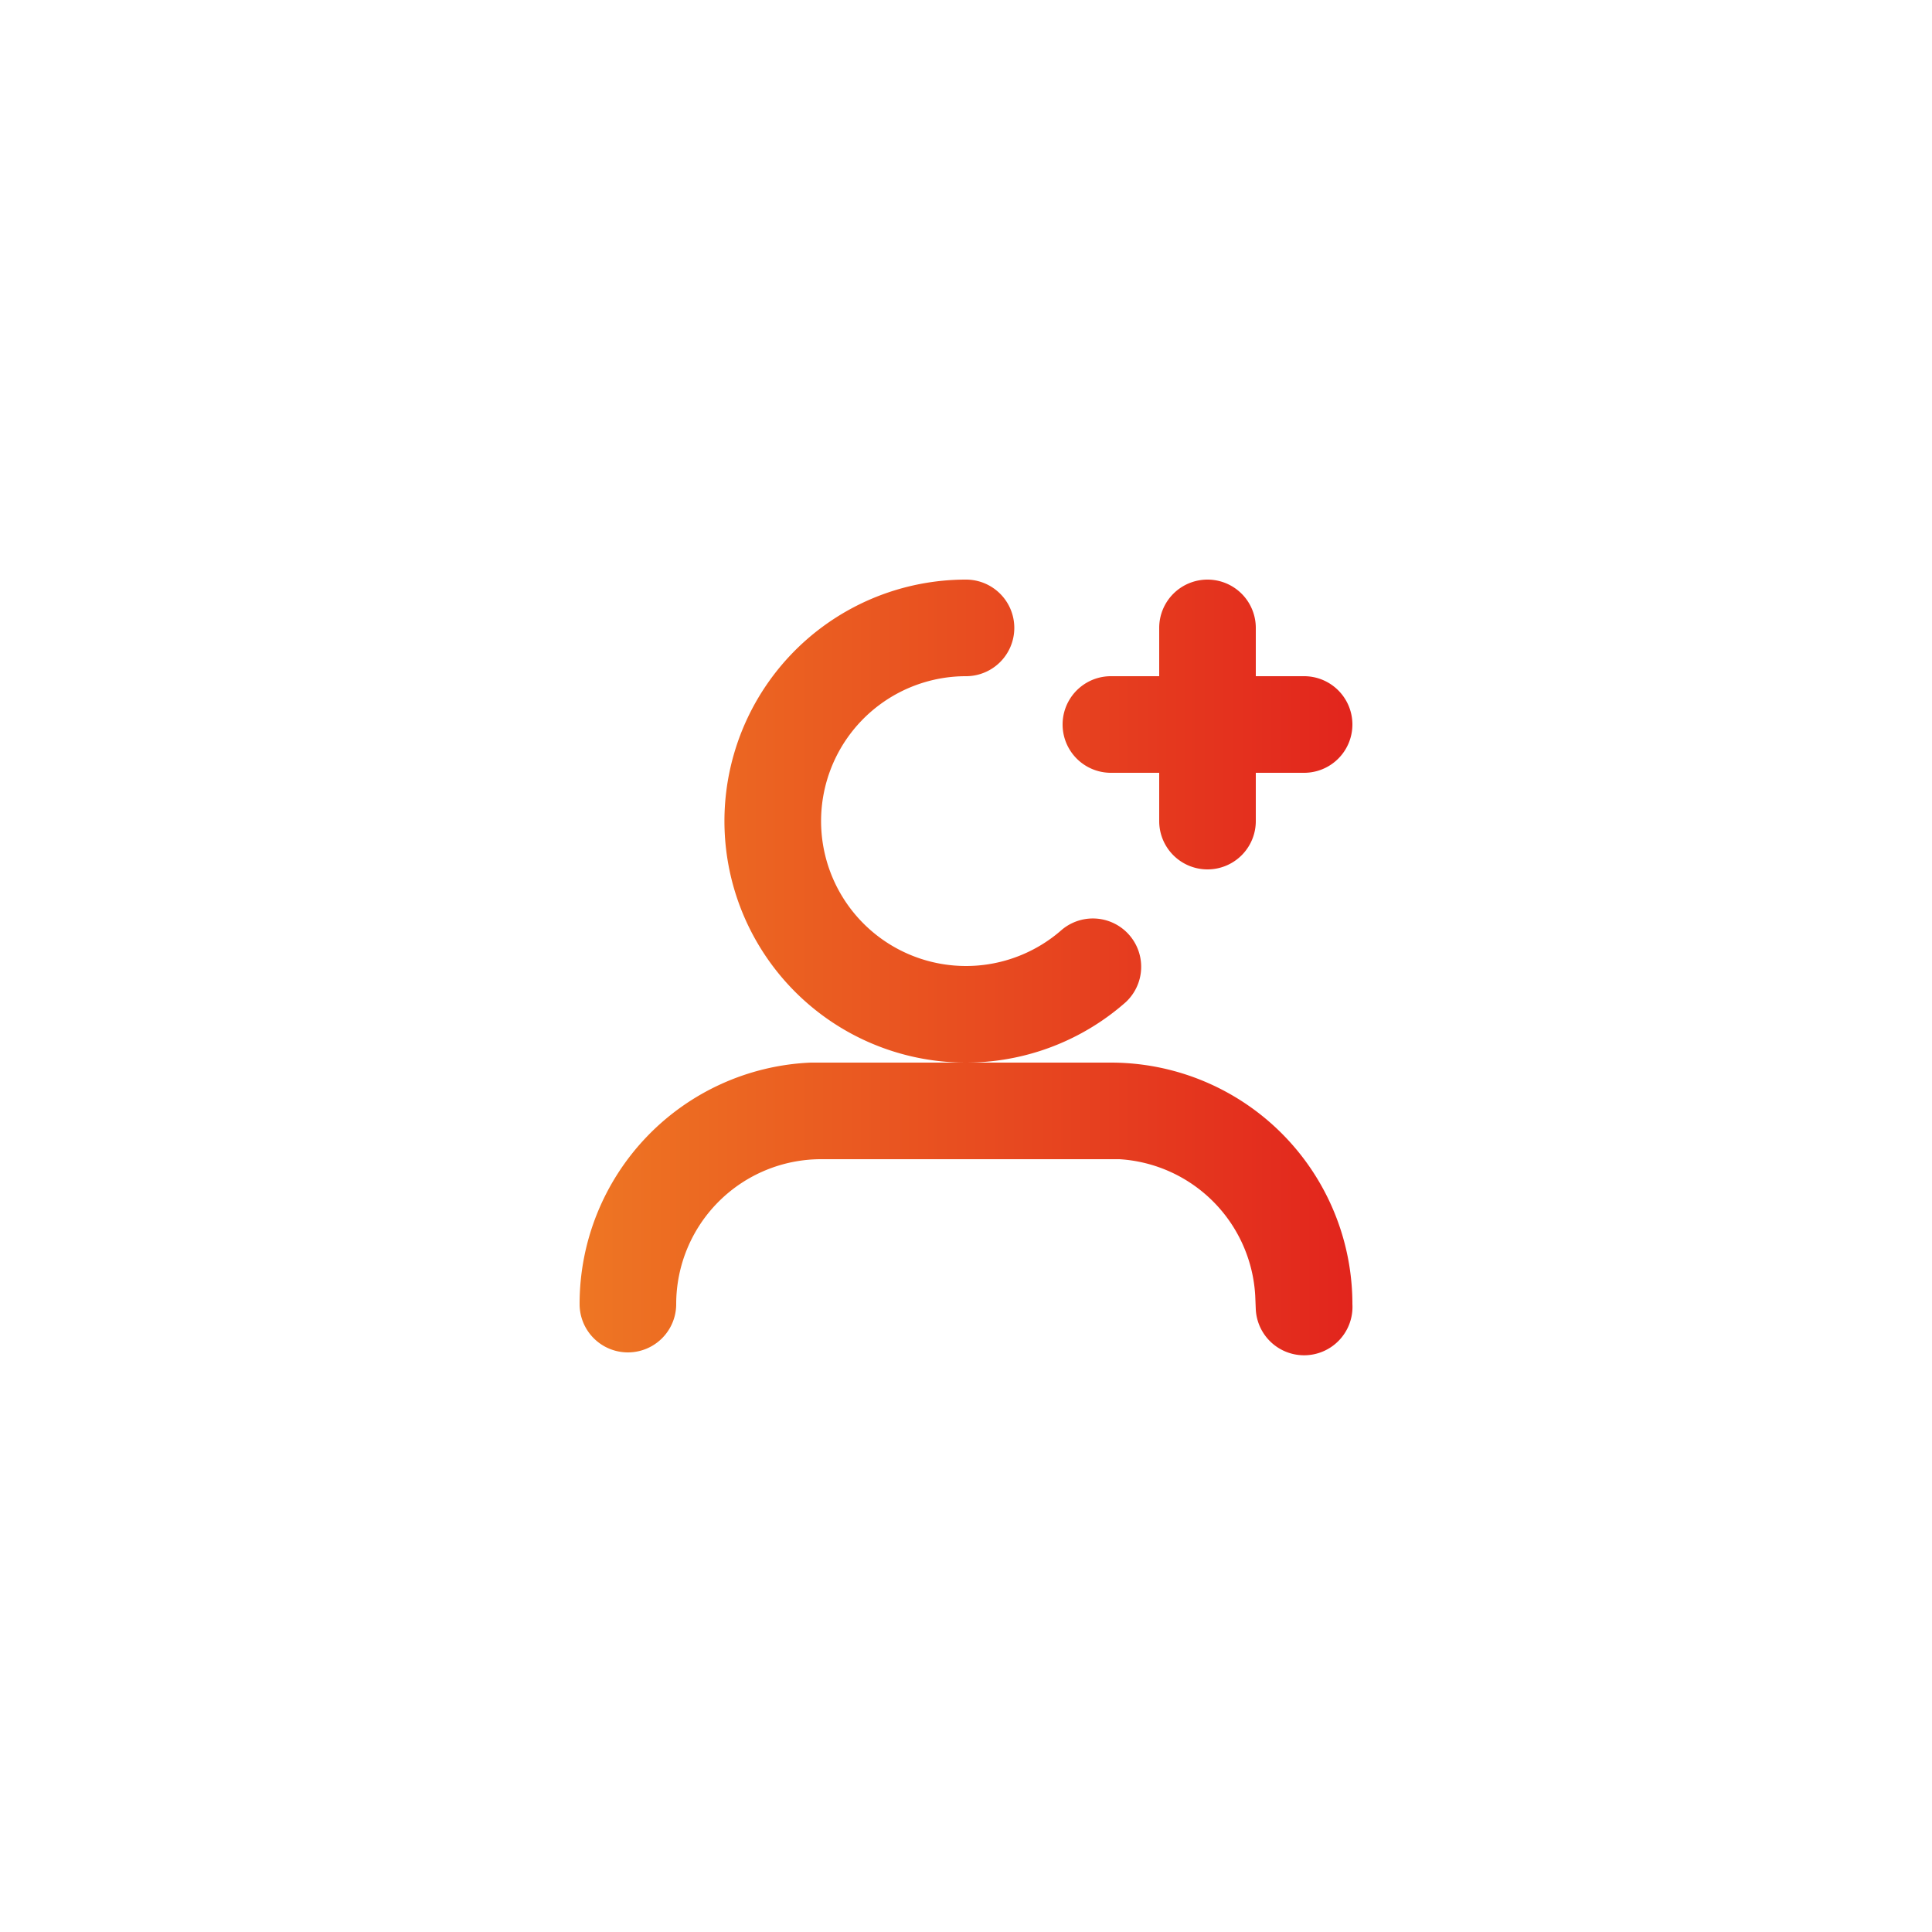 <svg id="Layer_1" data-name="Layer 1" xmlns="http://www.w3.org/2000/svg" xmlns:xlink="http://www.w3.org/1999/xlink" viewBox="0 0 200 200"><defs><style>.cls-1{fill-rule:evenodd;fill:url(#linear-gradient);}</style><linearGradient id="linear-gradient" x1="60" y1="100" x2="140" y2="100" gradientUnits="userSpaceOnUse"><stop offset="0" stop-color="#ee7623"/><stop offset="1" stop-color="#e2251d"/></linearGradient></defs><path class="cls-1" d="M85,110h30a25,25,0,0,1,25,25,5,5,0,0,1-10,.58l-.06-1.46A15,15,0,0,0,115.88,120l-.88,0H85a15,15,0,0,0-15,15,5,5,0,0,1-10,0,25,25,0,0,1,23.92-25Zm15-50a5,5,0,0,1,0,10,15,15,0,1,0,9.92,26.25,5,5,0,0,1,6.61,7.5A25,25,0,1,1,100,60Zm25,0a5,5,0,0,1,5,5v5h5a5,5,0,0,1,0,10h-5v5a5,5,0,0,1-10,0V80h-5a5,5,0,0,1,0-10h5V65A5,5,0,0,1,125,60Z"/></svg>
